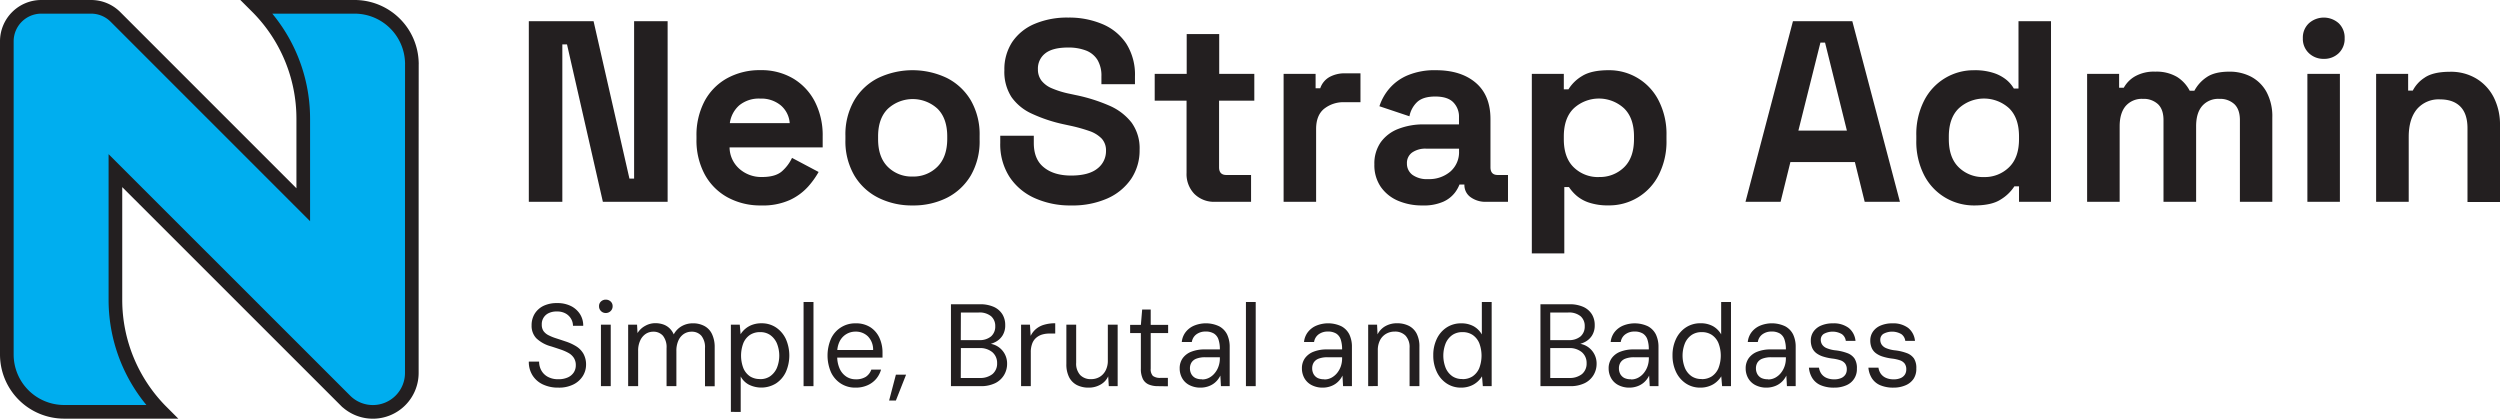 <svg xmlns="http://www.w3.org/2000/svg" viewBox="0 0 915.82 153.38"><defs><style>.cls-1{fill:#00aeef;stroke:#231f20;stroke-miterlimit:10;stroke-width:5px;}.cls-2{fill:#231f20;}</style></defs><g id="Layer_2" data-name="Layer 2"><g id="Layer_1-2" data-name="Layer 1"><path class="cls-1" d="M150.88,23.52a3.14,3.14,0,0,0,0-.53,21,21,0,0,0-21-20.49H94.09a57.89,57.89,0,0,1,17,40.94V75L42.3,6.2h0a12.62,12.62,0,0,0-8.93-3.7H15.13A12.64,12.64,0,0,0,2.5,15.13V129.86a21,21,0,0,0,21,21H59.28a58,58,0,0,1-17-41V62.51l68.75,68.72,15.47,15.47a14.28,14.28,0,0,0,10.09,4.18h0a14.27,14.27,0,0,0,14.27-14.27V114.78l0-55.52,0,0Z"/><path class="cls-2" d="M193.72,73.93V7.76h23.72l13.14,57.67h1.71V7.76h12.28V73.93H220.85L207.71,16.27H206V73.93Z"/><path class="cls-2" d="M278.79,75.26a25,25,0,0,1-12.33-3,21,21,0,0,1-8.32-8.41,26.24,26.24,0,0,1-3-12.81V49.92a26.68,26.68,0,0,1,2.93-12.81,20.76,20.76,0,0,1,8.23-8.41,24.69,24.69,0,0,1,12.29-3,22.8,22.8,0,0,1,12,3.08,21.08,21.08,0,0,1,7.94,8.5,26.93,26.93,0,0,1,2.84,12.62V54H267.26a10.63,10.63,0,0,0,3.59,7.84,12.06,12.06,0,0,0,8.32,3q5,0,7.38-2.18a15.22,15.22,0,0,0,3.59-4.82L299.88,63a30.49,30.49,0,0,1-3.83,5.34,20.74,20.74,0,0,1-6.67,4.91A24,24,0,0,1,278.79,75.26ZM267.36,45.1h21.93A9.39,9.39,0,0,0,286,38.58a11.2,11.2,0,0,0-7.52-2.46,11.31,11.31,0,0,0-7.66,2.46A10.55,10.55,0,0,0,267.36,45.1Z"/><path class="cls-2" d="M334.28,75.26a27.36,27.36,0,0,1-12.57-2.84,21.24,21.24,0,0,1-8.79-8.22,24.88,24.88,0,0,1-3.22-13V49.73a24.86,24.86,0,0,1,3.22-12.95,21.24,21.24,0,0,1,8.79-8.22,29.26,29.26,0,0,1,25.15,0,21.36,21.36,0,0,1,8.79,8.22,24.85,24.85,0,0,1,3.21,12.95v1.52a24.88,24.88,0,0,1-3.21,13,21.36,21.36,0,0,1-8.79,8.22A27.37,27.37,0,0,1,334.28,75.26Zm0-10.59a12.38,12.38,0,0,0,9.08-3.55Q346.95,57.58,347,51V50q0-6.62-3.55-10.16a13.43,13.43,0,0,0-18.19,0q-3.6,3.54-3.59,10.16V51q0,6.61,3.59,10.16A12.35,12.35,0,0,0,334.28,64.67Z"/><path class="cls-2" d="M392.42,75.26a31.54,31.54,0,0,1-13.52-2.75,21.47,21.47,0,0,1-9.17-7.84,22.07,22.07,0,0,1-3.31-12.29V49.73h12.29v2.65q0,6,3.69,8.93c2.46,2,5.79,3,10,3s7.48-.85,9.59-2.55a8,8,0,0,0,3.17-6.52,6.34,6.34,0,0,0-1.56-4.45A11.37,11.37,0,0,0,399.08,48a58.59,58.59,0,0,0-7.23-2l-2.17-.47A55,55,0,0,1,378,41.65a18.36,18.36,0,0,1-7.47-6.1,17,17,0,0,1-2.6-9.83,18.19,18.19,0,0,1,2.89-10.35A18.56,18.56,0,0,1,379,8.75a30.41,30.41,0,0,1,12.33-2.31A31.22,31.22,0,0,1,403.9,8.85,19.55,19.55,0,0,1,412.6,16a21.22,21.22,0,0,1,3.17,12v2.84H403.48V28a11.27,11.27,0,0,0-1.47-6.1,8.57,8.57,0,0,0-4.2-3.4,17.78,17.78,0,0,0-6.53-1.09q-5.67,0-8.36,2.13a7,7,0,0,0-2.7,5.82,6.72,6.72,0,0,0,1.28,4.15,9.44,9.44,0,0,0,3.83,2.84,33.53,33.53,0,0,0,6.52,2l2.18.47a61.84,61.84,0,0,1,12.33,3.87,20.69,20.69,0,0,1,8.18,6.24,16.06,16.06,0,0,1,2.93,9.93,18.69,18.69,0,0,1-3.07,10.63,20.59,20.59,0,0,1-8.7,7.19A31.46,31.46,0,0,1,392.42,75.26Z"/><path class="cls-2" d="M445.07,73.93a10.19,10.19,0,0,1-7.52-2.88,10.41,10.41,0,0,1-2.88-7.7V36.88H423V27.05h11.72V12.49h11.91V27.05h12.86v9.83H446.58V61.27c0,1.89.89,2.83,2.65,2.83h9.07v9.83Z"/><path class="cls-2" d="M470.22,73.93V27.05h11.72v5.29h1.7a7.45,7.45,0,0,1,3.45-4.16,11.53,11.53,0,0,1,5.62-1.32h5.67V37.44h-5.86a11.38,11.38,0,0,0-7.47,2.42c-1.95,1.6-2.92,4.08-2.92,7.42V73.93Z"/><path class="cls-2" d="M521.07,75.26a22.17,22.17,0,0,1-9-1.75,14.65,14.65,0,0,1-6.29-5.11,14,14,0,0,1-2.31-8.17,13.66,13.66,0,0,1,2.31-8.09,14.16,14.16,0,0,1,6.43-4.91,25.11,25.11,0,0,1,9.41-1.66h12.85V42.93a7.44,7.44,0,0,0-2.08-5.44c-1.38-1.42-3.59-2.13-6.61-2.13s-5.17.68-6.62,2a9.66,9.66,0,0,0-2.84,5.24l-11-3.68A19,19,0,0,1,509,32.39a18,18,0,0,1,6.71-4.82A25.47,25.47,0,0,1,526,25.72q9.25,0,14.65,4.64T546,43.78V61.27c0,1.89.88,2.83,2.64,2.83h3.78v9.83h-7.93a9.3,9.3,0,0,1-5.77-1.7,5.4,5.4,0,0,1-2.27-4.54V67.6h-1.8a12.23,12.23,0,0,1-1.7,3,11.11,11.11,0,0,1-4.16,3.26A17.61,17.61,0,0,1,521.07,75.26Zm2.08-9.65a11.93,11.93,0,0,0,8.18-2.78,9.41,9.41,0,0,0,3.16-7.42v-.95h-12a8.45,8.45,0,0,0-5.2,1.42,4.67,4.67,0,0,0-1.89,4,5.09,5.09,0,0,0,2,4.16A9,9,0,0,0,523.15,65.61Z"/><path class="cls-2" d="M561.15,92.84V27.05h11.72v5.67h1.7a14.64,14.64,0,0,1,5-4.87q3.4-2.13,9.74-2.13a20.28,20.28,0,0,1,18.24,11,26.87,26.87,0,0,1,2.93,13v1.52a26.87,26.87,0,0,1-2.93,13,20.28,20.28,0,0,1-18.24,11,21.89,21.89,0,0,1-7.14-1,13.48,13.48,0,0,1-4.63-2.55,15.71,15.71,0,0,1-2.79-3.17h-1.7v24.3Zm24.58-28a12.62,12.62,0,0,0,9.21-3.55q3.64-3.54,3.64-10.35V50q0-6.81-3.68-10.35a13.62,13.62,0,0,0-18.34,0q-3.69,3.54-3.69,10.35V51q0,6.81,3.69,10.35A12.68,12.68,0,0,0,585.73,64.86Z"/><path class="cls-2" d="M639.42,73.93,656.81,7.76h21.74L696,73.93H683.09L679.5,59.38H655.87l-3.59,14.55ZM658.8,47.84h17.77l-8-32.23h-1.7Z"/><path class="cls-2" d="M723.17,75.26a20.62,20.62,0,0,1-10.44-2.79,20.34,20.34,0,0,1-7.8-8.18,26.87,26.87,0,0,1-2.93-13V49.73a26.87,26.87,0,0,1,2.93-13,20.28,20.28,0,0,1,18.24-11,21.89,21.89,0,0,1,7.14,1,14.54,14.54,0,0,1,4.68,2.5,11.85,11.85,0,0,1,2.74,3.21h1.7V7.76h11.91V73.93H739.62V68.26h-1.7a15.49,15.49,0,0,1-5,4.82Q729.6,75.26,723.17,75.26Zm3.59-10.4a12.67,12.67,0,0,0,9.17-3.55q3.69-3.54,3.69-10.35V50q0-6.81-3.64-10.35a13.67,13.67,0,0,0-18.38,0q-3.69,3.54-3.69,10.35V51q0,6.81,3.69,10.35A12.66,12.66,0,0,0,726.76,64.86Z"/><path class="cls-2" d="M764.57,73.93V27.05h11.72v5.1H778A10.83,10.83,0,0,1,782.06,28a14,14,0,0,1,7.47-1.75,14.77,14.77,0,0,1,8,1.94,13.09,13.09,0,0,1,4.63,5.06h1.7a13.7,13.7,0,0,1,4.54-5q2.92-2,8.31-2a16.88,16.88,0,0,1,7.9,1.84,13.83,13.83,0,0,1,5.67,5.58,18.8,18.8,0,0,1,2.13,9.41V73.93H820.54V44c0-2.59-.67-4.52-2-5.82A7.65,7.65,0,0,0,813,36.22a7.78,7.78,0,0,0-6.28,2.6c-1.49,1.73-2.22,4.2-2.22,7.42V73.93H792.55V44c0-2.59-.66-4.52-2-5.82A7.65,7.65,0,0,0,785,36.22a7.82,7.82,0,0,0-6.29,2.6c-1.47,1.73-2.22,4.2-2.22,7.42V73.93Z"/><path class="cls-2" d="M851.26,21.56a7.64,7.64,0,0,1-5.44-2.08A7.14,7.14,0,0,1,843.6,14a7.16,7.16,0,0,1,2.22-5.48,8.21,8.21,0,0,1,10.92,0A7.23,7.23,0,0,1,858.91,14a7.22,7.22,0,0,1-2.17,5.48A7.6,7.6,0,0,1,851.26,21.56Zm-6,52.37V27.05h11.91V73.93Z"/><path class="cls-2" d="M870.44,73.93V27.05h11.73v6.14h1.7a12.3,12.3,0,0,1,4.25-4.68q3.12-2.22,9.45-2.22a18.08,18.08,0,0,1,9.6,2.51,17.07,17.07,0,0,1,6.38,6.9A22.09,22.09,0,0,1,915.82,46v28H903.91v-27q0-5.3-2.6-7.94t-7.42-2.65A10.44,10.44,0,0,0,885.38,40q-3,3.64-3,10.16V73.93Z"/><path class="cls-2" d="M204.55,142a12.88,12.88,0,0,1-5.74-1.2,8.94,8.94,0,0,1-3.76-3.34,9.16,9.16,0,0,1-1.33-5h3.77a6.62,6.62,0,0,0,.81,3.23,5.92,5.92,0,0,0,2.38,2.35,7.75,7.75,0,0,0,3.87.88,8.23,8.23,0,0,0,3.45-.66,5.06,5.06,0,0,0,2.18-1.82,4.69,4.69,0,0,0,.75-2.61,4.83,4.83,0,0,0-.71-2.72,5.52,5.52,0,0,0-1.94-1.8,17.05,17.05,0,0,0-2.87-1.26c-1.09-.37-2.26-.76-3.51-1.16a12.43,12.43,0,0,1-5.46-3,6.59,6.59,0,0,1-1.7-4.69,8,8,0,0,1,1.14-4.28,7.83,7.83,0,0,1,3.25-2.89,11.24,11.24,0,0,1,5-1,11,11,0,0,1,5,1.07,8.34,8.34,0,0,1,3.32,2.94,7.75,7.75,0,0,1,1.2,4.3H209.9a5.08,5.08,0,0,0-.64-2.44,5.23,5.23,0,0,0-1.95-2,6.19,6.19,0,0,0-3.27-.79,6.49,6.49,0,0,0-2.89.53,4.41,4.41,0,0,0-2.68,4.26,4.11,4.11,0,0,0,.62,2.36,5.06,5.06,0,0,0,1.8,1.52,17.72,17.72,0,0,0,2.76,1.13c1.06.34,2.23.73,3.51,1.16a18,18,0,0,1,3.88,1.77,7.81,7.81,0,0,1,2.65,2.68,8.07,8.07,0,0,1,1,4.15,7.76,7.76,0,0,1-1.14,4,8.5,8.5,0,0,1-3.36,3.1A11.77,11.77,0,0,1,204.55,142Z"/><path class="cls-2" d="M221.93,114.66a2.4,2.4,0,0,1-1.77-.71,2.37,2.37,0,0,1-.71-1.78,2.23,2.23,0,0,1,.71-1.73,2.5,2.5,0,0,1,1.77-.67,2.54,2.54,0,0,1,1.76.67,2.25,2.25,0,0,1,.73,1.73,2.39,2.39,0,0,1-.73,1.78A2.45,2.45,0,0,1,221.93,114.66Zm-1.79,26.8V118.94h3.59v22.52Z"/><path class="cls-2" d="M230.11,141.46V118.94h3.26l.17,3.08a7.33,7.33,0,0,1,2.78-2.63,7.48,7.48,0,0,1,3.68-1,8.92,8.92,0,0,1,2.93.45,6.33,6.33,0,0,1,2.29,1.37,6.9,6.9,0,0,1,1.59,2.29,7.54,7.54,0,0,1,3-3.06,8.16,8.16,0,0,1,4-1,8.76,8.76,0,0,1,4.26,1,6.45,6.45,0,0,1,2.74,2.91,11,11,0,0,1,1,4.86v14.3h-3.55V127.54a6.67,6.67,0,0,0-1.33-4.54,4.57,4.57,0,0,0-3.6-1.49,5.09,5.09,0,0,0-2.8.81,5.6,5.6,0,0,0-2,2.4,8.93,8.93,0,0,0-.75,3.85v12.89h-3.6V127.54a6.72,6.72,0,0,0-1.32-4.54,4.55,4.55,0,0,0-3.56-1.49,5,5,0,0,0-2.76.81,5.7,5.7,0,0,0-2,2.4,8.64,8.64,0,0,0-.77,3.85v12.89Z"/><path class="cls-2" d="M267.74,150.88V118.94H271l.3,3.51a8.21,8.21,0,0,1,1.73-2,8.32,8.32,0,0,1,2.53-1.46,9.62,9.62,0,0,1,3.4-.56,9.37,9.37,0,0,1,5.33,1.54,10.44,10.44,0,0,1,3.58,4.2,15,15,0,0,1,0,12.12,10.19,10.19,0,0,1-3.6,4.17,10.25,10.25,0,0,1-9.93.45,7.17,7.17,0,0,1-3-3v13Zm10.75-12a6.24,6.24,0,0,0,3.57-1,7.3,7.3,0,0,0,2.49-3,12,12,0,0,0,0-9.21,7.33,7.33,0,0,0-2.49-3,6.24,6.24,0,0,0-3.57-1,6.6,6.6,0,0,0-3.73,1,6.8,6.8,0,0,0-2.44,3,12.9,12.9,0,0,0,0,9.21,6.77,6.77,0,0,0,2.44,3A6.6,6.6,0,0,0,278.49,138.85Z"/><path class="cls-2" d="M294.37,141.46V110.63H298v30.83Z"/><path class="cls-2" d="M313.38,142a9.69,9.69,0,0,1-5.31-1.46,9.92,9.92,0,0,1-3.62-4.1,15.48,15.48,0,0,1,0-12.42,9.68,9.68,0,0,1,9-5.57,9.61,9.61,0,0,1,5.44,1.46,9.18,9.18,0,0,1,3.29,3.89,12.82,12.82,0,0,1,1.11,5.36V130c0,.29,0,.63,0,1H305.85v-2.78h14a6.9,6.9,0,0,0-1.91-5,6.3,6.3,0,0,0-4.52-1.74,6.43,6.43,0,0,0-5.78,3.47,8.89,8.89,0,0,0-.94,4.28v1.2a10.74,10.74,0,0,0,.94,4.73,6.81,6.81,0,0,0,2.46,2.85,6.18,6.18,0,0,0,3.32.94,6.71,6.71,0,0,0,3.77-.92,5.32,5.32,0,0,0,2-2.63h3.56a9,9,0,0,1-1.78,3.38,8.74,8.74,0,0,1-3.17,2.35A10.46,10.46,0,0,1,313.38,142Z"/><path class="cls-2" d="M325.71,146.72l2.48-9.46h3.73l-3.73,9.46Z"/><path class="cls-2" d="M348.36,141.46v-30h10.53a12.08,12.08,0,0,1,5.25,1,7.13,7.13,0,0,1,3.1,2.74,7.43,7.43,0,0,1,1,3.88,6.91,6.91,0,0,1-1,3.85,6.73,6.73,0,0,1-2.61,2.36,9.38,9.38,0,0,1-3.4,1l.6-.43a7,7,0,0,1,3.55,1,7.32,7.32,0,0,1,3.55,6.38,7.91,7.91,0,0,1-1.11,4.13,7.8,7.8,0,0,1-3.27,3,11.88,11.88,0,0,1-5.33,1.09Zm3.6-16.87h6.67a6.45,6.45,0,0,0,4.44-1.37,4.79,4.79,0,0,0,1.52-3.73,4.69,4.69,0,0,0-1.52-3.64,6.66,6.66,0,0,0-4.56-1.37H352Zm0,13.87h6.89a7.14,7.14,0,0,0,4.73-1.43,5,5,0,0,0,1.69-4,5.12,5.12,0,0,0-1.73-4,7,7,0,0,0-4.78-1.52H352Z"/><path class="cls-2" d="M374.05,141.46V118.94h3.25l.26,4.11a7.67,7.67,0,0,1,2-2.57,8.14,8.14,0,0,1,3-1.54,14.1,14.1,0,0,1,4-.52v3.77h-2.22a9,9,0,0,0-2.49.34,6,6,0,0,0-2.16,1.12,5.18,5.18,0,0,0-1.52,2.09,8.72,8.72,0,0,0-.56,3.34v12.38Z"/><path class="cls-2" d="M398.84,142a9.37,9.37,0,0,1-4.33-.94,6.68,6.68,0,0,1-2.87-2.89,10.41,10.41,0,0,1-1-4.86V118.94h3.59v13.95a6.19,6.19,0,0,0,1.48,4.5,5.32,5.32,0,0,0,4,1.5,6.11,6.11,0,0,0,3.08-.79,5.82,5.82,0,0,0,2.21-2.34,7.74,7.74,0,0,0,.83-3.76V118.94h3.6v22.52h-3.25l-.22-3.6a6.57,6.57,0,0,1-2.76,3A8.52,8.52,0,0,1,398.84,142Z"/><path class="cls-2" d="M424.18,141.46a8.52,8.52,0,0,1-3.34-.6,4.28,4.28,0,0,1-2.16-2,8.37,8.37,0,0,1-.75-3.87V122H414v-3h3.94l.47-5.61h3.13v5.61h6.38v3h-6.38v13a3.55,3.55,0,0,0,.81,2.72,4.44,4.44,0,0,0,2.87.7h2.61v3.09Z"/><path class="cls-2" d="M439.85,142a8.66,8.66,0,0,1-4.28-1,6.36,6.36,0,0,1-2.57-2.57,7.22,7.22,0,0,1-.85-3.45,6.28,6.28,0,0,1,1.13-3.79,7,7,0,0,1,3.19-2.37,13,13,0,0,1,4.79-.82h5.61a11.2,11.2,0,0,0-.51-3.64,4.08,4.08,0,0,0-1.67-2.18,5.78,5.78,0,0,0-3.08-.73,5.53,5.53,0,0,0-3.3,1,4.25,4.25,0,0,0-1.71,2.84h-3.68a7,7,0,0,1,1.5-3.74,7.69,7.69,0,0,1,3.14-2.31,11.39,11.39,0,0,1,9.06.29,6.88,6.88,0,0,1,2.91,3,10.62,10.62,0,0,1,.94,4.61v14.3h-3.21l-.21-3.86a8,8,0,0,1-1.1,1.69,7.23,7.23,0,0,1-1.56,1.4,7.71,7.71,0,0,1-2,.94A8.61,8.61,0,0,1,439.85,142Zm.51-3a5.43,5.43,0,0,0,2.62-.64,6.64,6.64,0,0,0,2.07-1.74,7.74,7.74,0,0,0,1.35-2.46,8.6,8.6,0,0,0,.47-2.87v-.42h-5.3a8.85,8.85,0,0,0-3.28.51,3.63,3.63,0,0,0-1.82,1.43,4,4,0,0,0-.56,2.08,4.37,4.37,0,0,0,.52,2.16,3.53,3.53,0,0,0,1.52,1.44A5.26,5.26,0,0,0,440.36,138.93Z"/><path class="cls-2" d="M456.42,141.46V110.63H460v30.83Z"/><path class="cls-2" d="M484.63,142a8.66,8.66,0,0,1-4.28-1,6.42,6.42,0,0,1-2.57-2.57,7.22,7.22,0,0,1-.85-3.45,6.28,6.28,0,0,1,1.13-3.79,7,7,0,0,1,3.19-2.37,13,13,0,0,1,4.8-.82h5.6a11.2,11.2,0,0,0-.51-3.64,4.08,4.08,0,0,0-1.67-2.18,5.78,5.78,0,0,0-3.08-.73,5.55,5.55,0,0,0-3.3,1,4.25,4.25,0,0,0-1.71,2.84H477.7a7,7,0,0,1,1.5-3.74,7.69,7.69,0,0,1,3.14-2.31,11.39,11.39,0,0,1,9.06.29,6.88,6.88,0,0,1,2.91,3,10.48,10.48,0,0,1,.94,4.61v14.3H492l-.21-3.86a7.66,7.66,0,0,1-1.1,1.69,7.23,7.23,0,0,1-1.56,1.4,7.71,7.71,0,0,1-2,.94A8.61,8.61,0,0,1,484.63,142Zm.52-3a5.42,5.42,0,0,0,2.61-.64,6.79,6.79,0,0,0,2.08-1.74,8.16,8.16,0,0,0,1.35-2.46,8.85,8.85,0,0,0,.46-2.87v-.42h-5.3a8.85,8.85,0,0,0-3.28.51,3.63,3.63,0,0,0-1.82,1.43,4,4,0,0,0-.56,2.08,4.37,4.37,0,0,0,.52,2.16,3.53,3.53,0,0,0,1.52,1.44A5.3,5.3,0,0,0,485.15,138.93Z"/><path class="cls-2" d="M501.2,141.46V118.94h3.26l.17,3.55a7.11,7.11,0,0,1,2.85-3,8.49,8.49,0,0,1,4.3-1.07,9.48,9.48,0,0,1,4.32.94,6.63,6.63,0,0,1,2.87,2.87,10.38,10.38,0,0,1,1,4.88v14.35h-3.6v-14a6.15,6.15,0,0,0-1.48-4.5,5.32,5.32,0,0,0-4-1.49,6.17,6.17,0,0,0-3.08.79,5.75,5.75,0,0,0-2.25,2.33,7.93,7.93,0,0,0-.83,3.77v13.06Z"/><path class="cls-2" d="M535.24,142a9.32,9.32,0,0,1-5.31-1.54,10.24,10.24,0,0,1-3.59-4.22,13.76,13.76,0,0,1-1.29-6.06,13.56,13.56,0,0,1,1.29-6.05,10.19,10.19,0,0,1,3.59-4.16,9.55,9.55,0,0,1,5.35-1.52,9.21,9.21,0,0,1,4.56,1.07,8,8,0,0,1,3,3V110.63h3.6v30.83H543.2l-.3-3.6a8.53,8.53,0,0,1-1.69,2,8.11,8.11,0,0,1-2.52,1.52A9.38,9.38,0,0,1,535.24,142Zm.47-3.12a6.55,6.55,0,0,0,3.72-1,6.79,6.79,0,0,0,2.45-3,12.9,12.9,0,0,0,0-9.21,6.82,6.82,0,0,0-2.45-3,6.55,6.55,0,0,0-3.72-1,6.39,6.39,0,0,0-3.6,1,7.09,7.09,0,0,0-2.48,3,12.23,12.23,0,0,0,0,9.21,7.06,7.06,0,0,0,2.48,3A6.39,6.39,0,0,0,535.71,138.85Z"/><path class="cls-2" d="M564.31,141.46v-30h10.53a12.08,12.08,0,0,1,5.25,1,7.13,7.13,0,0,1,3.1,2.74,7.43,7.43,0,0,1,1,3.88,6.91,6.91,0,0,1-1,3.85,6.73,6.73,0,0,1-2.61,2.36,9.37,9.37,0,0,1-3.41,1l.61-.43a7,7,0,0,1,3.55,1,7.32,7.32,0,0,1,3.55,6.38,7.91,7.91,0,0,1-1.11,4.13,7.77,7.77,0,0,1-3.28,3,11.82,11.82,0,0,1-5.33,1.09Zm3.59-16.87h6.68a6.45,6.45,0,0,0,4.44-1.37,4.79,4.79,0,0,0,1.51-3.73,4.68,4.68,0,0,0-1.51-3.64,6.66,6.66,0,0,0-4.56-1.37H567.9Zm0,13.87h6.9a7.14,7.14,0,0,0,4.73-1.43,5,5,0,0,0,1.69-4,5.12,5.12,0,0,0-1.73-4,7,7,0,0,0-4.78-1.52H567.9Z"/><path class="cls-2" d="M597,142a8.63,8.63,0,0,1-4.28-1,6.36,6.36,0,0,1-2.57-2.57,7.23,7.23,0,0,1-.86-3.45,6.28,6.28,0,0,1,1.14-3.79,6.91,6.91,0,0,1,3.19-2.37,13,13,0,0,1,4.79-.82H604a11.2,11.2,0,0,0-.51-3.64,4.13,4.13,0,0,0-1.67-2.18,5.79,5.79,0,0,0-3.09-.73,5.52,5.52,0,0,0-3.29,1,4.22,4.22,0,0,0-1.72,2.84h-3.68a7,7,0,0,1,1.5-3.74,7.79,7.79,0,0,1,3.15-2.31,11.37,11.37,0,0,1,9,.29,6.88,6.88,0,0,1,2.91,3,10.48,10.48,0,0,1,.95,4.61v14.3h-3.21l-.22-3.86a7.61,7.61,0,0,1-1.09,1.69,7.23,7.23,0,0,1-1.56,1.4,7.63,7.63,0,0,1-2,.94A8.54,8.54,0,0,1,597,142Zm.51-3a5.39,5.39,0,0,0,2.61-.64,6.67,6.67,0,0,0,2.08-1.74,8.16,8.16,0,0,0,1.35-2.46,8.86,8.86,0,0,0,.47-2.87v-.42h-5.31a8.92,8.92,0,0,0-3.28.51,3.6,3.6,0,0,0-1.81,1.43,3.89,3.89,0,0,0-.56,2.08,4.37,4.37,0,0,0,.51,2.16,3.59,3.59,0,0,0,1.52,1.44A5.3,5.3,0,0,0,597.53,138.93Z"/><path class="cls-2" d="M622.88,142a9.32,9.32,0,0,1-5.31-1.54,10.33,10.33,0,0,1-3.6-4.22,13.89,13.89,0,0,1-1.28-6.06A13.7,13.7,0,0,1,614,124.1a10.29,10.29,0,0,1,3.6-4.16,9.53,9.53,0,0,1,5.35-1.52,9.21,9.21,0,0,1,4.56,1.07,8,8,0,0,1,3,3V110.63h3.6v30.83h-3.26l-.3-3.6a8.53,8.53,0,0,1-1.69,2,8,8,0,0,1-2.53,1.52A9.29,9.29,0,0,1,622.88,142Zm.47-3.12a6.57,6.57,0,0,0,3.72-1,6.71,6.71,0,0,0,2.44-3,12.76,12.76,0,0,0,0-9.21,6.73,6.73,0,0,0-2.44-3,6.57,6.57,0,0,0-3.72-1,6.39,6.39,0,0,0-3.6,1,7,7,0,0,0-2.48,3,12.23,12.23,0,0,0,0,9.21,7,7,0,0,0,2.48,3A6.39,6.39,0,0,0,623.35,138.85Z"/><path class="cls-2" d="M647.19,142a8.68,8.68,0,0,1-4.28-1,6.42,6.42,0,0,1-2.57-2.57,7.22,7.22,0,0,1-.85-3.45,6.34,6.34,0,0,1,1.13-3.79,7,7,0,0,1,3.19-2.37,13,13,0,0,1,4.8-.82h5.61a11.18,11.18,0,0,0-.52-3.64,4.08,4.08,0,0,0-1.67-2.18,5.78,5.78,0,0,0-3.08-.73,5.57,5.57,0,0,0-3.3,1,4.25,4.25,0,0,0-1.71,2.84h-3.68a7,7,0,0,1,1.5-3.74,7.76,7.76,0,0,1,3.14-2.31,11.39,11.39,0,0,1,9.06.29,6.88,6.88,0,0,1,2.91,3,10.48,10.48,0,0,1,.94,4.61v14.3H654.6l-.21-3.86a8,8,0,0,1-1.09,1.69,7.39,7.39,0,0,1-3.6,2.34A8.61,8.61,0,0,1,647.19,142Zm.52-3a5.42,5.42,0,0,0,2.61-.64,6.79,6.79,0,0,0,2.08-1.74,8.16,8.16,0,0,0,1.35-2.46,8.86,8.86,0,0,0,.47-2.87v-.42h-5.31a8.85,8.85,0,0,0-3.28.51,3.63,3.63,0,0,0-1.82,1.43,4,4,0,0,0-.56,2.08,4.37,4.37,0,0,0,.52,2.16,3.53,3.53,0,0,0,1.52,1.44A5.3,5.3,0,0,0,647.71,138.93Z"/><path class="cls-2" d="M671.9,142a12,12,0,0,1-5-.92,6.74,6.74,0,0,1-3-2.57,8.63,8.63,0,0,1-1.24-3.83h3.68a5.29,5.29,0,0,0,.79,2.12,4.53,4.53,0,0,0,1.82,1.56,6.77,6.77,0,0,0,3,.6,6.14,6.14,0,0,0,2.48-.45,3.5,3.5,0,0,0,1.57-1.26,3.4,3.4,0,0,0,.53-1.89,3.51,3.51,0,0,0-.62-2.2,3.72,3.72,0,0,0-1.8-1.2,14.31,14.31,0,0,0-2.93-.62,18.67,18.67,0,0,1-3.34-.73,8.11,8.11,0,0,1-2.46-1.24,4.87,4.87,0,0,1-1.52-1.93,6.73,6.73,0,0,1-.51-2.74,5.52,5.52,0,0,1,1-3.25,6.43,6.43,0,0,1,2.8-2.2,10.73,10.73,0,0,1,4.31-.8,9.06,9.06,0,0,1,5.75,1.67,6.86,6.86,0,0,1,2.51,4.76h-3.55a3.54,3.54,0,0,0-1.46-2.49,6.74,6.74,0,0,0-6.59-.08,2.51,2.51,0,0,0-1.12,2.14,3.26,3.26,0,0,0,.5,1.77,3.63,3.63,0,0,0,1.69,1.33,11.54,11.54,0,0,0,3.21.79,18,18,0,0,1,4.28,1,5.46,5.46,0,0,1,2.68,2,6.4,6.4,0,0,1,.87,3.72,6.3,6.3,0,0,1-4,6.13A10.81,10.81,0,0,1,671.9,142Z"/><path class="cls-2" d="M693.69,142a12.06,12.06,0,0,1-5-.92,6.79,6.79,0,0,1-3-2.57,8.63,8.63,0,0,1-1.24-3.83h3.68a5.29,5.29,0,0,0,.79,2.12,4.53,4.53,0,0,0,1.82,1.56,6.77,6.77,0,0,0,3,.6,6.22,6.22,0,0,0,2.49-.45,3.52,3.52,0,0,0,1.56-1.26,3.4,3.4,0,0,0,.53-1.89,3.45,3.45,0,0,0-.62-2.2,3.72,3.72,0,0,0-1.8-1.2,14.31,14.31,0,0,0-2.93-.62,18.87,18.87,0,0,1-3.34-.73,8.11,8.11,0,0,1-2.46-1.24,4.87,4.87,0,0,1-1.52-1.93,6.73,6.73,0,0,1-.51-2.74,5.59,5.59,0,0,1,1-3.25,6.43,6.43,0,0,1,2.8-2.2,10.73,10.73,0,0,1,4.31-.8,9.11,9.11,0,0,1,5.76,1.67,6.88,6.88,0,0,1,2.5,4.76h-3.55a3.54,3.54,0,0,0-1.46-2.49,6.74,6.74,0,0,0-6.59-.08,2.52,2.52,0,0,0-1.11,2.14,3.25,3.25,0,0,0,.49,1.77,3.68,3.68,0,0,0,1.69,1.33,11.54,11.54,0,0,0,3.21.79,18,18,0,0,1,4.28,1,5.46,5.46,0,0,1,2.68,2A6.4,6.4,0,0,1,702,135a6.53,6.53,0,0,1-1,3.77,6.62,6.62,0,0,1-2.91,2.36A10.89,10.89,0,0,1,693.69,142Z"/></g></g></svg>